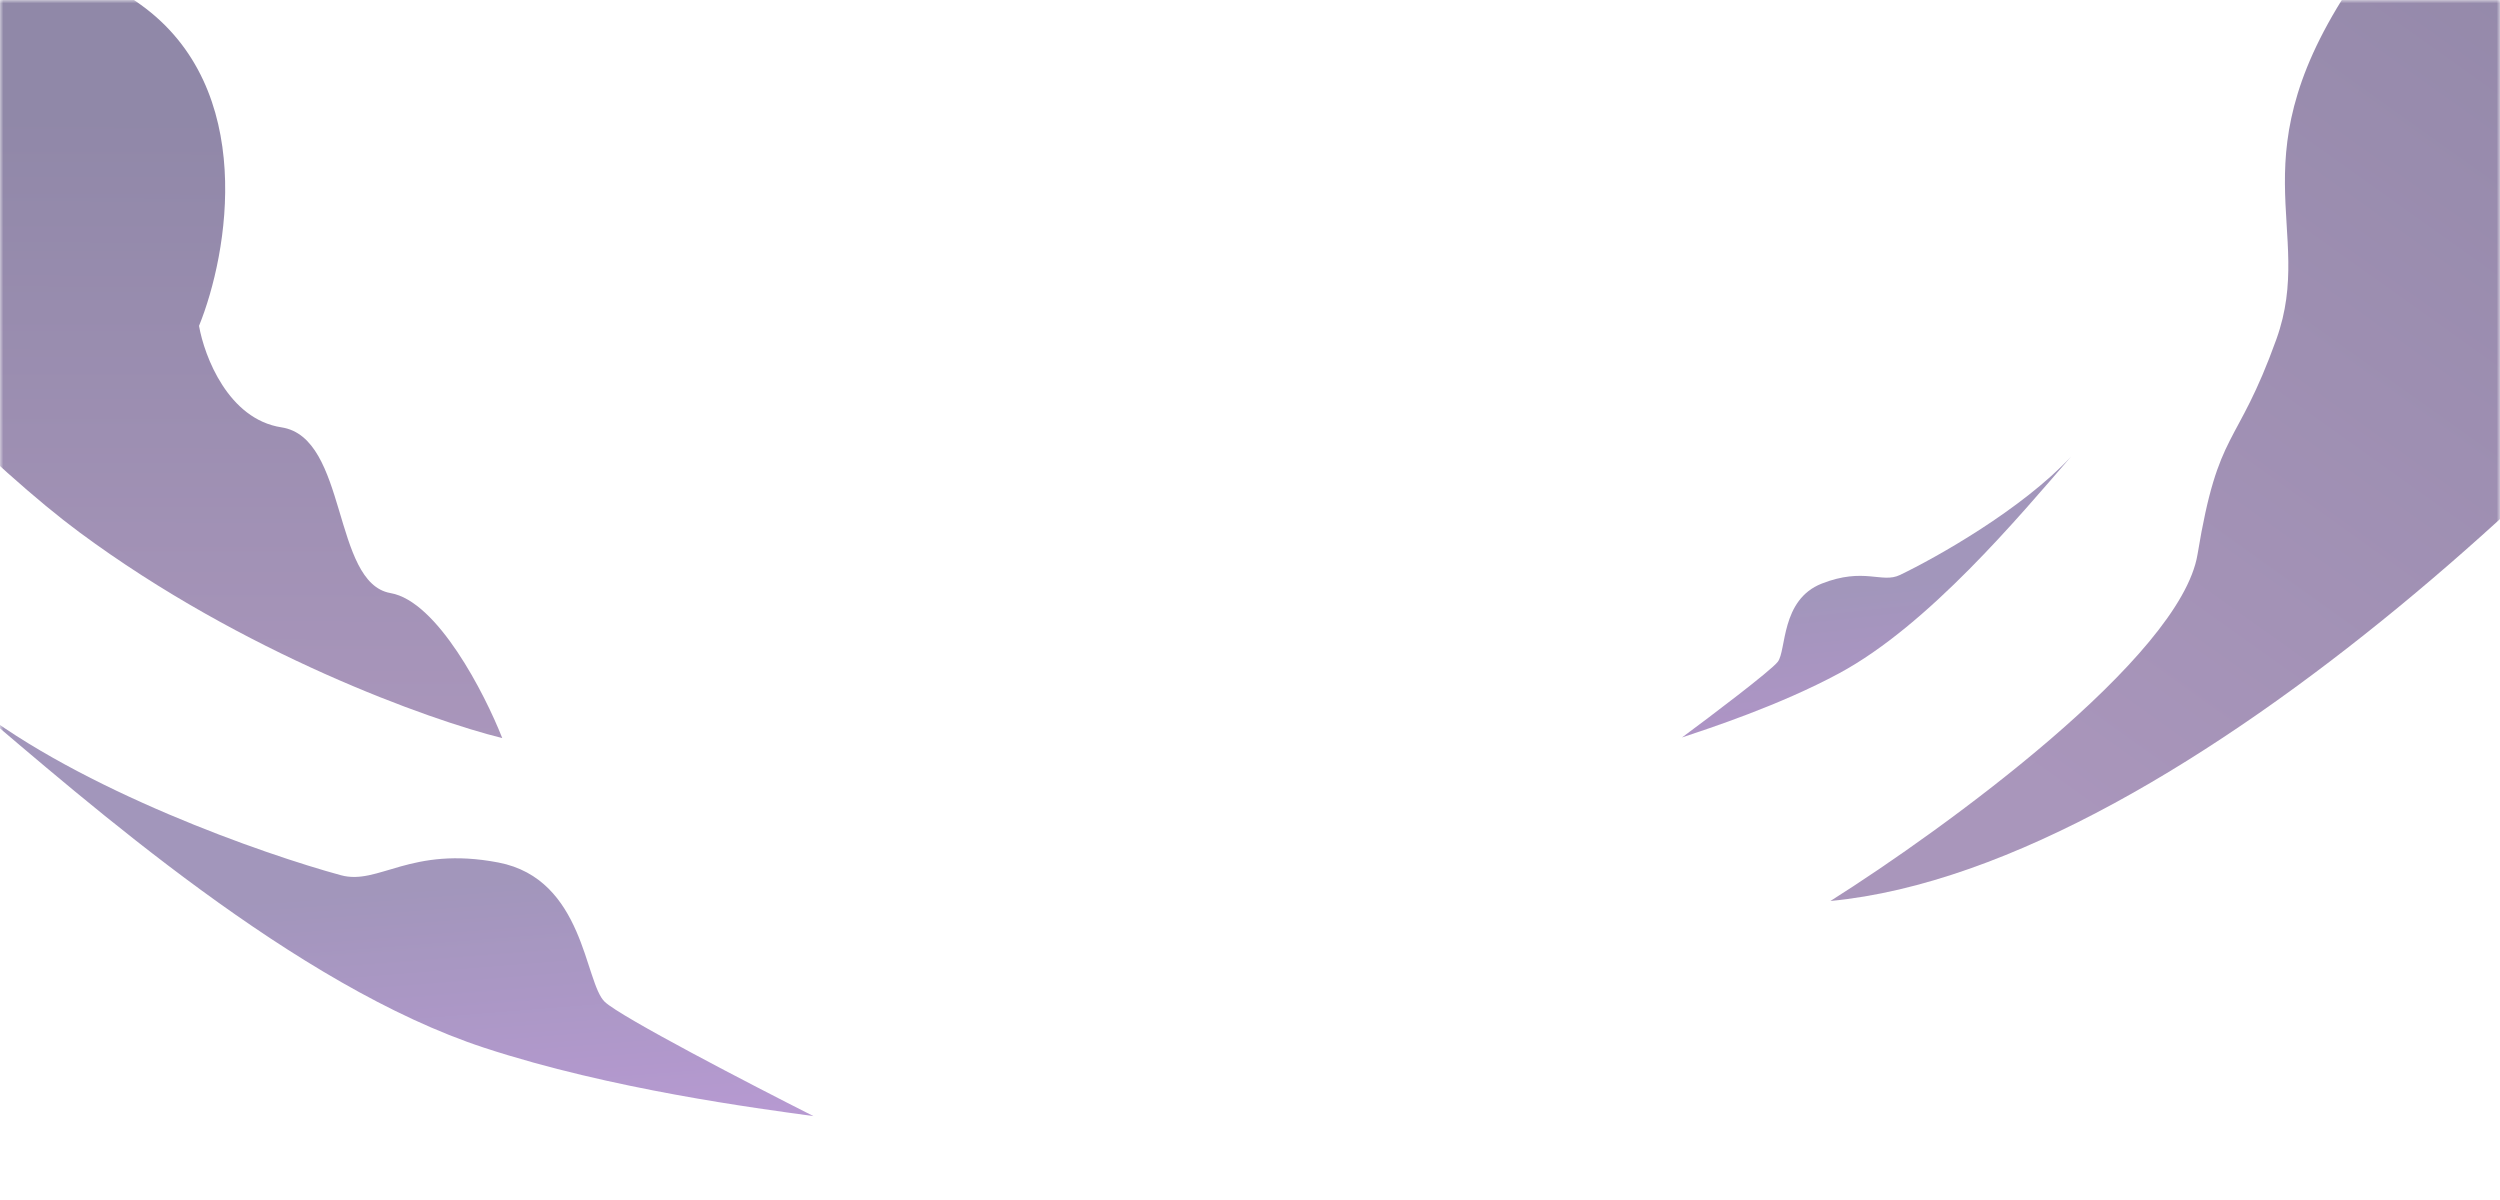 <svg width="375" height="180" viewBox="0 0 375 180" fill="none" xmlns="http://www.w3.org/2000/svg">
<mask id="mask0_1184_2373" style="mask-type:alpha" maskUnits="userSpaceOnUse" x="0" y="0" width="375" height="180">
<rect width="375" height="180" fill="#D9D9D9"/>
</mask>
<g mask="url(#mask0_1184_2373)">
<g opacity="0.5">
<path d="M11.899 79.831C-12.678 61.617 -73.833 -2.868 -87 -60.707C-76.51 -43.795 -52.817 -9.971 -41.964 -9.971C-28.398 -9.971 -30.393 -6.42 -18.025 -2.868C-5.656 0.683 -0.868 -15.045 21.076 0.683C38.632 13.266 34.243 38.059 29.854 48.882C30.652 53.448 34.243 62.885 42.223 64.103C52.197 65.625 49.803 87.441 58.581 88.963C65.603 90.181 72.679 103.973 75.339 110.716C64.433 108.011 36.477 98.045 11.899 79.831Z" fill="url(#paint0_linear_1184_2373)"/>
<path d="M421.056 27.782C399.322 58.369 328.417 129.999 274.562 135.148C291.861 124.229 327.093 98.543 329.629 83.158C332.799 63.926 335.451 67.584 341.46 50.879C347.468 34.174 334.779 23.711 353.715 -3.724C368.864 -25.672 389.605 -13.656 398.081 -4.905C402.277 -4.969 411.401 -7.854 414.334 -18.883C418.002 -32.668 436.595 -24.176 439.983 -36.264C442.693 -45.935 456.454 -52.743 462.996 -54.938C458.072 -40.109 442.79 -2.805 421.056 27.782Z" fill="url(#paint1_linear_1184_2373)"/>
<path d="M72.709 157.189C44.324 147.897 13.408 120.606 -4.219 105.676C12.277 118.595 39.562 128.131 51.143 131.285C56.804 132.826 61.553 126.842 74.761 129.377C87.68 131.857 87.672 147.414 90.722 150.283C93.163 152.578 112.607 162.663 122.024 167.419C113.602 166.249 91.786 163.434 72.709 157.189Z" fill="url(#paint2_linear_1184_2373)"/>
<path d="M275.894 100.983C289.278 93.767 302.861 77.486 310.641 68.512C303.299 76.393 290.468 83.626 284.97 86.257C282.283 87.544 279.606 85.053 273.275 87.534C267.082 89.96 267.988 97.59 266.658 99.283C265.594 100.637 256.641 107.404 252.298 110.619C256.361 109.257 266.899 105.833 275.894 100.983Z" fill="url(#paint3_linear_1184_2373)"/>
</g>
</g>
<defs>
<linearGradient id="paint0_linear_1184_2373" x1="-5.52" y1="18.165" x2="-5.666" y2="110.717" gradientUnits="userSpaceOnUse">
<stop stop-color="#221152"/>
<stop offset="1" stop-color="#542D78"/>
</linearGradient>
<linearGradient id="paint1_linear_1184_2373" x1="376.701" y1="-21.912" x2="286.598" y2="104.368" gradientUnits="userSpaceOnUse">
<stop stop-color="#261152"/>
<stop offset="1" stop-color="#542D78"/>
</linearGradient>
<linearGradient id="paint2_linear_1184_2373" x1="58.995" y1="133.67" x2="62.077" y2="172.261" gradientUnits="userSpaceOnUse">
<stop stop-color="#452D78"/>
<stop offset="1" stop-color="#6F34A5"/>
</linearGradient>
<linearGradient id="paint3_linear_1184_2373" x1="281.257" y1="88.162" x2="283.355" y2="107.23" gradientUnits="userSpaceOnUse">
<stop stop-color="#452D78"/>
<stop offset="1" stop-color="#5E2A8D"/>
</linearGradient>
</defs>
</svg>

